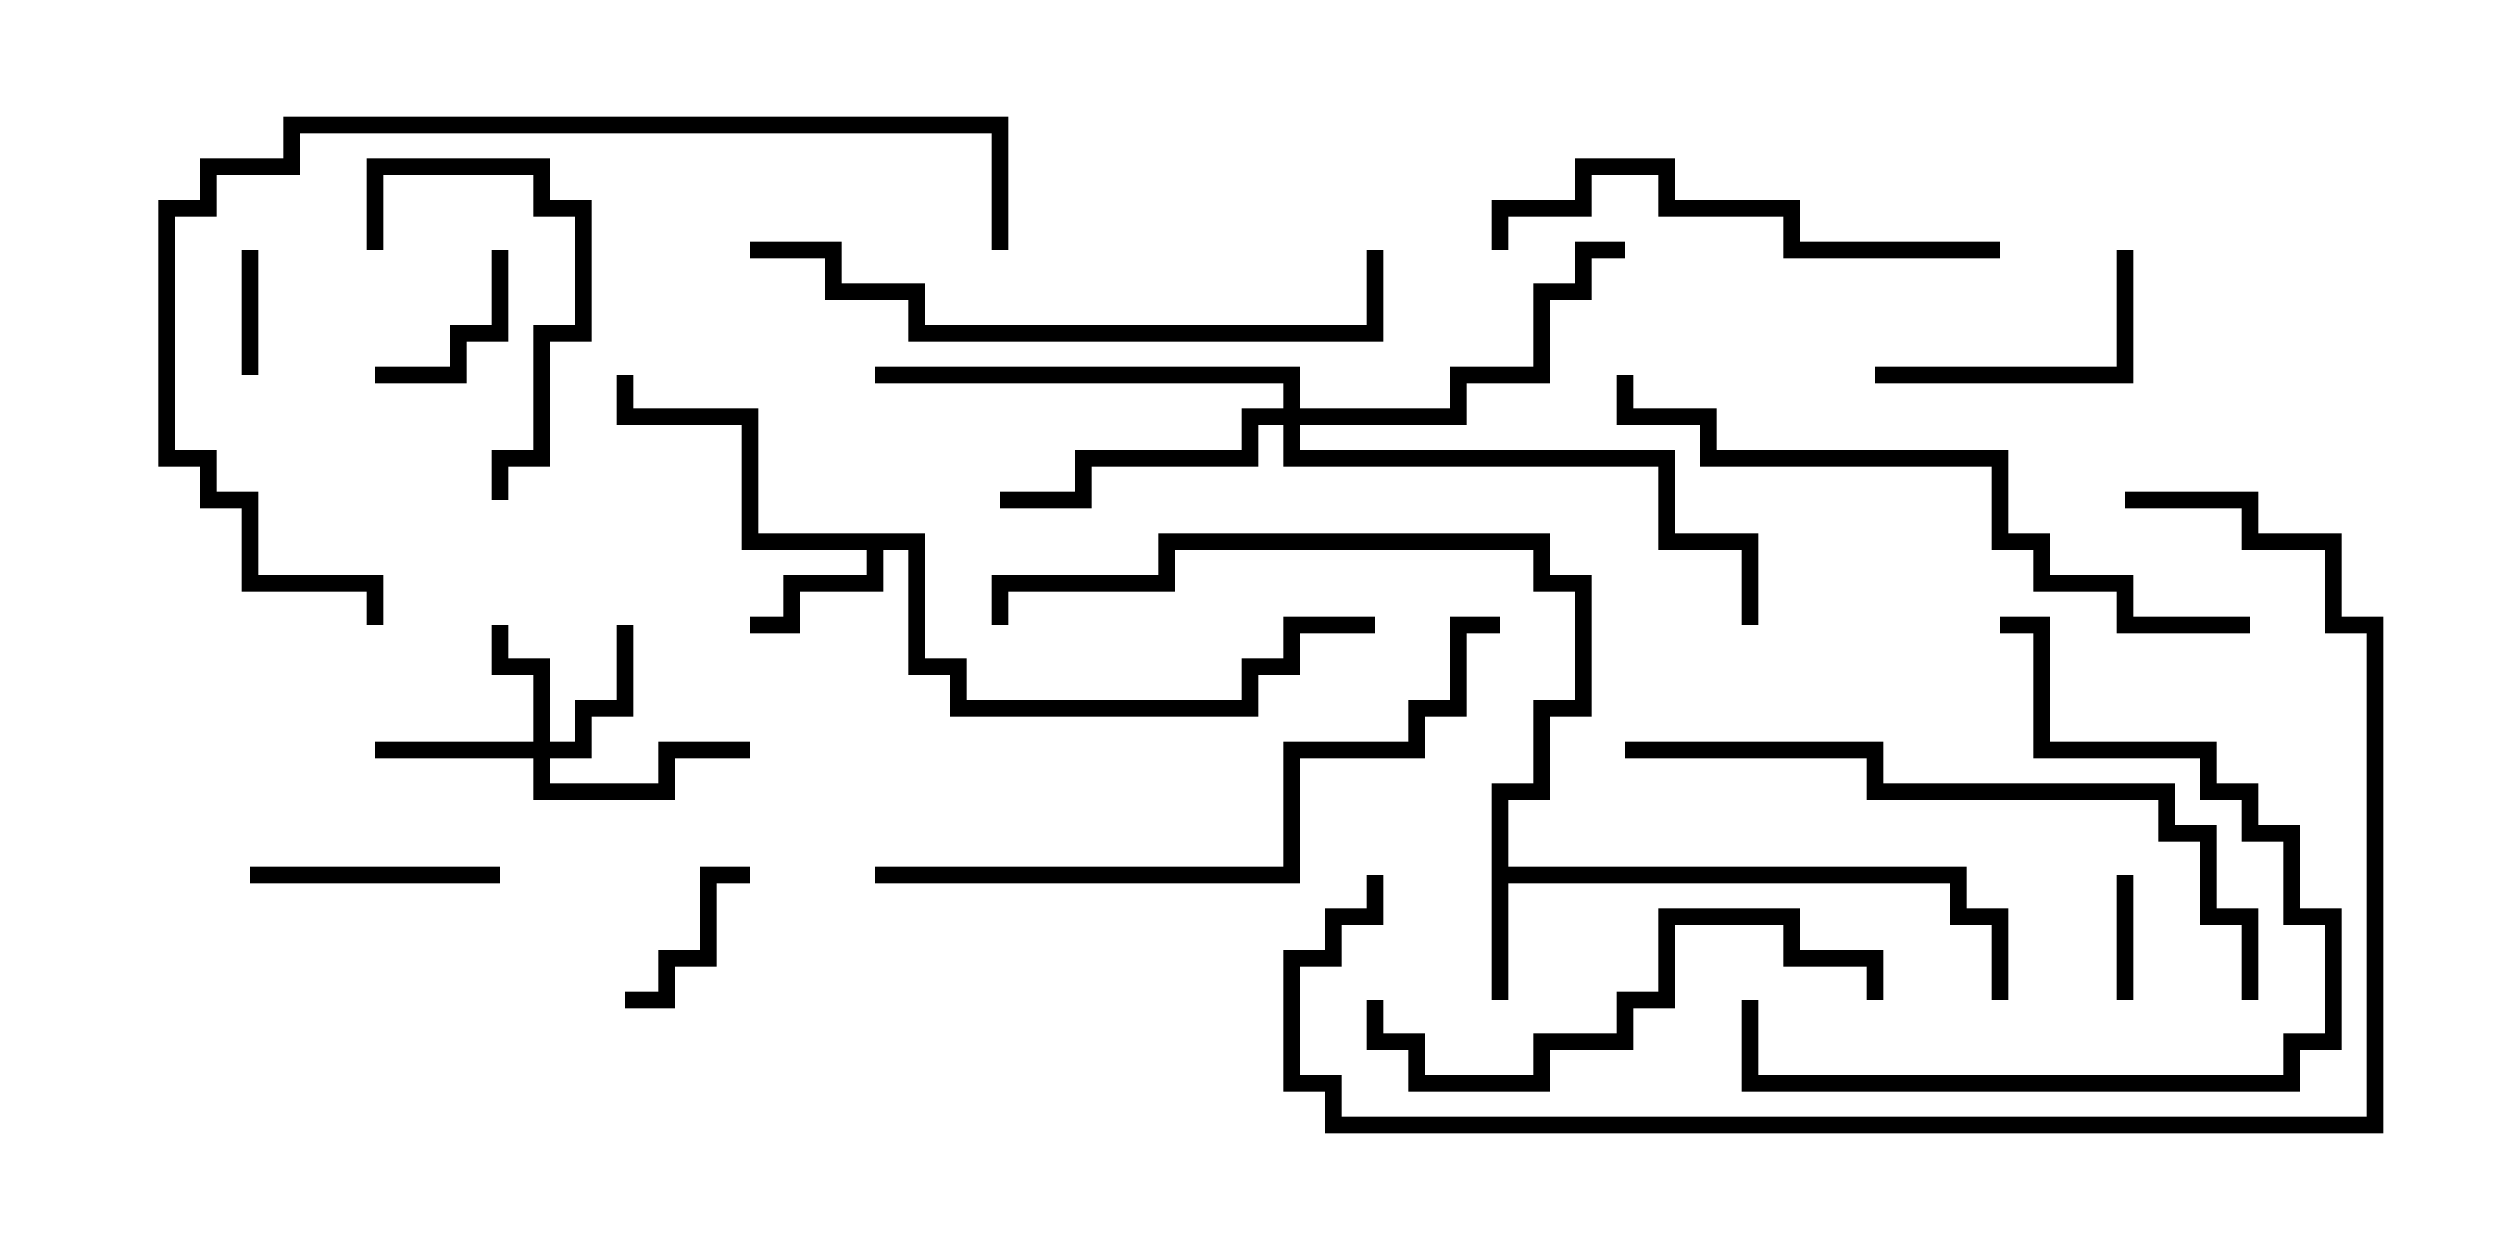 <svg version="1.1" width="30" height="15" xmlns="http://www.w3.org/2000/svg"><path d="M17.9,9.4L18.4,9.4L18.4,8.4L18.9,8.4L18.9,7.1L18.4,7.1L18.4,6.6L14.1,6.6L14.1,7.1L12.1,7.1L12.1,7.5L11.9,7.5L11.9,6.9L13.9,6.9L13.9,6.4L18.6,6.4L18.6,6.9L19.1,6.9L19.1,8.6L18.6,8.6L18.6,9.6L18.1,9.6L18.1,10.4L23.6,10.4L23.6,10.9L24.1,10.9L24.1,12L23.9,12L23.9,11.1L23.4,11.1L23.4,10.6L18.1,10.6L18.1,12L17.9,12z" stroke="none"/><path d="M11.1,6.4L11.1,7.9L11.6,7.9L11.6,8.4L14.9,8.4L14.9,7.9L15.4,7.9L15.4,7.4L16.5,7.4L16.5,7.6L15.6,7.6L15.6,8.1L15.1,8.1L15.1,8.6L11.4,8.6L11.4,8.1L10.9,8.1L10.9,6.6L10.6,6.6L10.6,7.1L9.6,7.1L9.6,7.6L9,7.6L9,7.4L9.4,7.4L9.4,6.9L10.4,6.9L10.4,6.6L8.9,6.6L8.9,5.1L7.4,5.1L7.4,4.5L7.6,4.5L7.6,4.9L9.1,4.9L9.1,6.4z" stroke="none"/><path d="M6.4,8.9L6.4,8.1L5.9,8.1L5.9,7.5L6.1,7.5L6.1,7.9L6.6,7.9L6.6,8.9L6.9,8.9L6.9,8.4L7.4,8.4L7.4,7.5L7.6,7.5L7.6,8.6L7.1,8.6L7.1,9.1L6.6,9.1L6.6,9.4L7.9,9.4L7.9,8.9L9,8.9L9,9.1L8.1,9.1L8.1,9.6L6.4,9.6L6.4,9.1L4.5,9.1L4.5,8.9z" stroke="none"/><path d="M15.4,4.9L15.4,4.6L10.5,4.6L10.5,4.4L15.6,4.4L15.6,4.9L17.4,4.9L17.4,4.4L18.4,4.4L18.4,3.4L18.9,3.4L18.9,2.9L19.5,2.9L19.5,3.1L19.1,3.1L19.1,3.6L18.6,3.6L18.6,4.6L17.6,4.6L17.6,5.1L15.6,5.1L15.6,5.4L20.1,5.4L20.1,6.4L21.1,6.4L21.1,7.5L20.9,7.5L20.9,6.6L19.9,6.6L19.9,5.6L15.4,5.6L15.4,5.1L15.1,5.1L15.1,5.6L13.1,5.6L13.1,6.1L12,6.1L12,5.9L12.9,5.9L12.9,5.4L14.9,5.4L14.9,4.9z" stroke="none"/><path d="M25.4,10.5L25.6,10.5L25.6,12L25.4,12z" stroke="none"/><path d="M2.9,3L3.1,3L3.1,4.5L2.9,4.5z" stroke="none"/><path d="M9,10.4L9,10.6L8.6,10.6L8.6,11.6L8.1,11.6L8.1,12.1L7.5,12.1L7.5,11.9L7.9,11.9L7.9,11.4L8.4,11.4L8.4,10.4z" stroke="none"/><path d="M5.9,3L6.1,3L6.1,4.1L5.6,4.1L5.6,4.6L4.5,4.6L4.5,4.4L5.4,4.4L5.4,3.9L5.9,3.9z" stroke="none"/><path d="M6,10.4L6,10.6L3,10.6L3,10.4z" stroke="none"/><path d="M4.6,3L4.4,3L4.4,1.9L6.6,1.9L6.6,2.4L7.1,2.4L7.1,4.1L6.6,4.1L6.6,5.6L6.1,5.6L6.1,6L5.9,6L5.9,5.4L6.4,5.4L6.4,3.9L6.9,3.9L6.9,2.6L6.4,2.6L6.4,2.1L4.6,2.1z" stroke="none"/><path d="M22.5,4.6L22.5,4.4L25.4,4.4L25.4,3L25.6,3L25.6,4.6z" stroke="none"/><path d="M24,7.6L24,7.4L24.6,7.4L24.6,8.9L26.6,8.9L26.6,9.4L27.1,9.4L27.1,9.9L27.6,9.9L27.6,10.9L28.1,10.9L28.1,12.6L27.6,12.6L27.6,13.1L20.9,13.1L20.9,12L21.1,12L21.1,12.9L27.4,12.9L27.4,12.4L27.9,12.4L27.9,11.1L27.4,11.1L27.4,10.1L26.9,10.1L26.9,9.6L26.4,9.6L26.4,9.1L24.4,9.1L24.4,7.6z" stroke="none"/><path d="M24,2.9L24,3.1L21.4,3.1L21.4,2.6L19.9,2.6L19.9,2.1L19.1,2.1L19.1,2.6L18.1,2.6L18.1,3L17.9,3L17.9,2.4L18.9,2.4L18.9,1.9L20.1,1.9L20.1,2.4L21.6,2.4L21.6,2.9z" stroke="none"/><path d="M22.6,12L22.4,12L22.4,11.6L21.4,11.6L21.4,11.1L20.1,11.1L20.1,12.1L19.6,12.1L19.6,12.6L18.6,12.6L18.6,13.1L16.9,13.1L16.9,12.6L16.4,12.6L16.4,12L16.6,12L16.6,12.4L17.1,12.4L17.1,12.9L18.4,12.9L18.4,12.4L19.4,12.4L19.4,11.9L19.9,11.9L19.9,10.9L21.6,10.9L21.6,11.4L22.6,11.4z" stroke="none"/><path d="M9,3.1L9,2.9L10.1,2.9L10.1,3.4L11.1,3.4L11.1,3.9L16.4,3.9L16.4,3L16.6,3L16.6,4.1L10.9,4.1L10.9,3.6L9.9,3.6L9.9,3.1z" stroke="none"/><path d="M27,7.4L27,7.6L25.4,7.6L25.4,7.1L24.4,7.1L24.4,6.6L23.9,6.6L23.9,5.6L20.4,5.6L20.4,5.1L19.4,5.1L19.4,4.5L19.6,4.5L19.6,4.9L20.6,4.9L20.6,5.4L24.1,5.4L24.1,6.4L24.6,6.4L24.6,6.9L25.6,6.9L25.6,7.4z" stroke="none"/><path d="M27.1,12L26.9,12L26.9,11.1L26.4,11.1L26.4,10.1L25.9,10.1L25.9,9.6L22.4,9.6L22.4,9.1L19.5,9.1L19.5,8.9L22.6,8.9L22.6,9.4L26.1,9.4L26.1,9.9L26.6,9.9L26.6,10.9L27.1,10.9z" stroke="none"/><path d="M10.5,10.6L10.5,10.4L15.4,10.4L15.4,8.9L16.9,8.9L16.9,8.4L17.4,8.4L17.4,7.4L18,7.4L18,7.6L17.6,7.6L17.6,8.6L17.1,8.6L17.1,9.1L15.6,9.1L15.6,10.6z" stroke="none"/><path d="M4.6,7.5L4.4,7.5L4.4,7.1L2.9,7.1L2.9,6.1L2.4,6.1L2.4,5.6L1.9,5.6L1.9,2.4L2.4,2.4L2.4,1.9L3.4,1.9L3.4,1.4L12.1,1.4L12.1,3L11.9,3L11.9,1.6L3.6,1.6L3.6,2.1L2.6,2.1L2.6,2.6L2.1,2.6L2.1,5.4L2.6,5.4L2.6,5.9L3.1,5.9L3.1,6.9L4.6,6.9z" stroke="none"/><path d="M16.4,10.5L16.6,10.5L16.6,11.1L16.1,11.1L16.1,11.6L15.6,11.6L15.6,12.9L16.1,12.9L16.1,13.4L28.4,13.4L28.4,7.6L27.9,7.6L27.9,6.6L26.9,6.6L26.9,6.1L25.5,6.1L25.5,5.9L27.1,5.9L27.1,6.4L28.1,6.4L28.1,7.4L28.6,7.4L28.6,13.6L15.9,13.6L15.9,13.1L15.4,13.1L15.4,11.4L15.9,11.4L15.9,10.9L16.4,10.9z" stroke="none"/></svg>